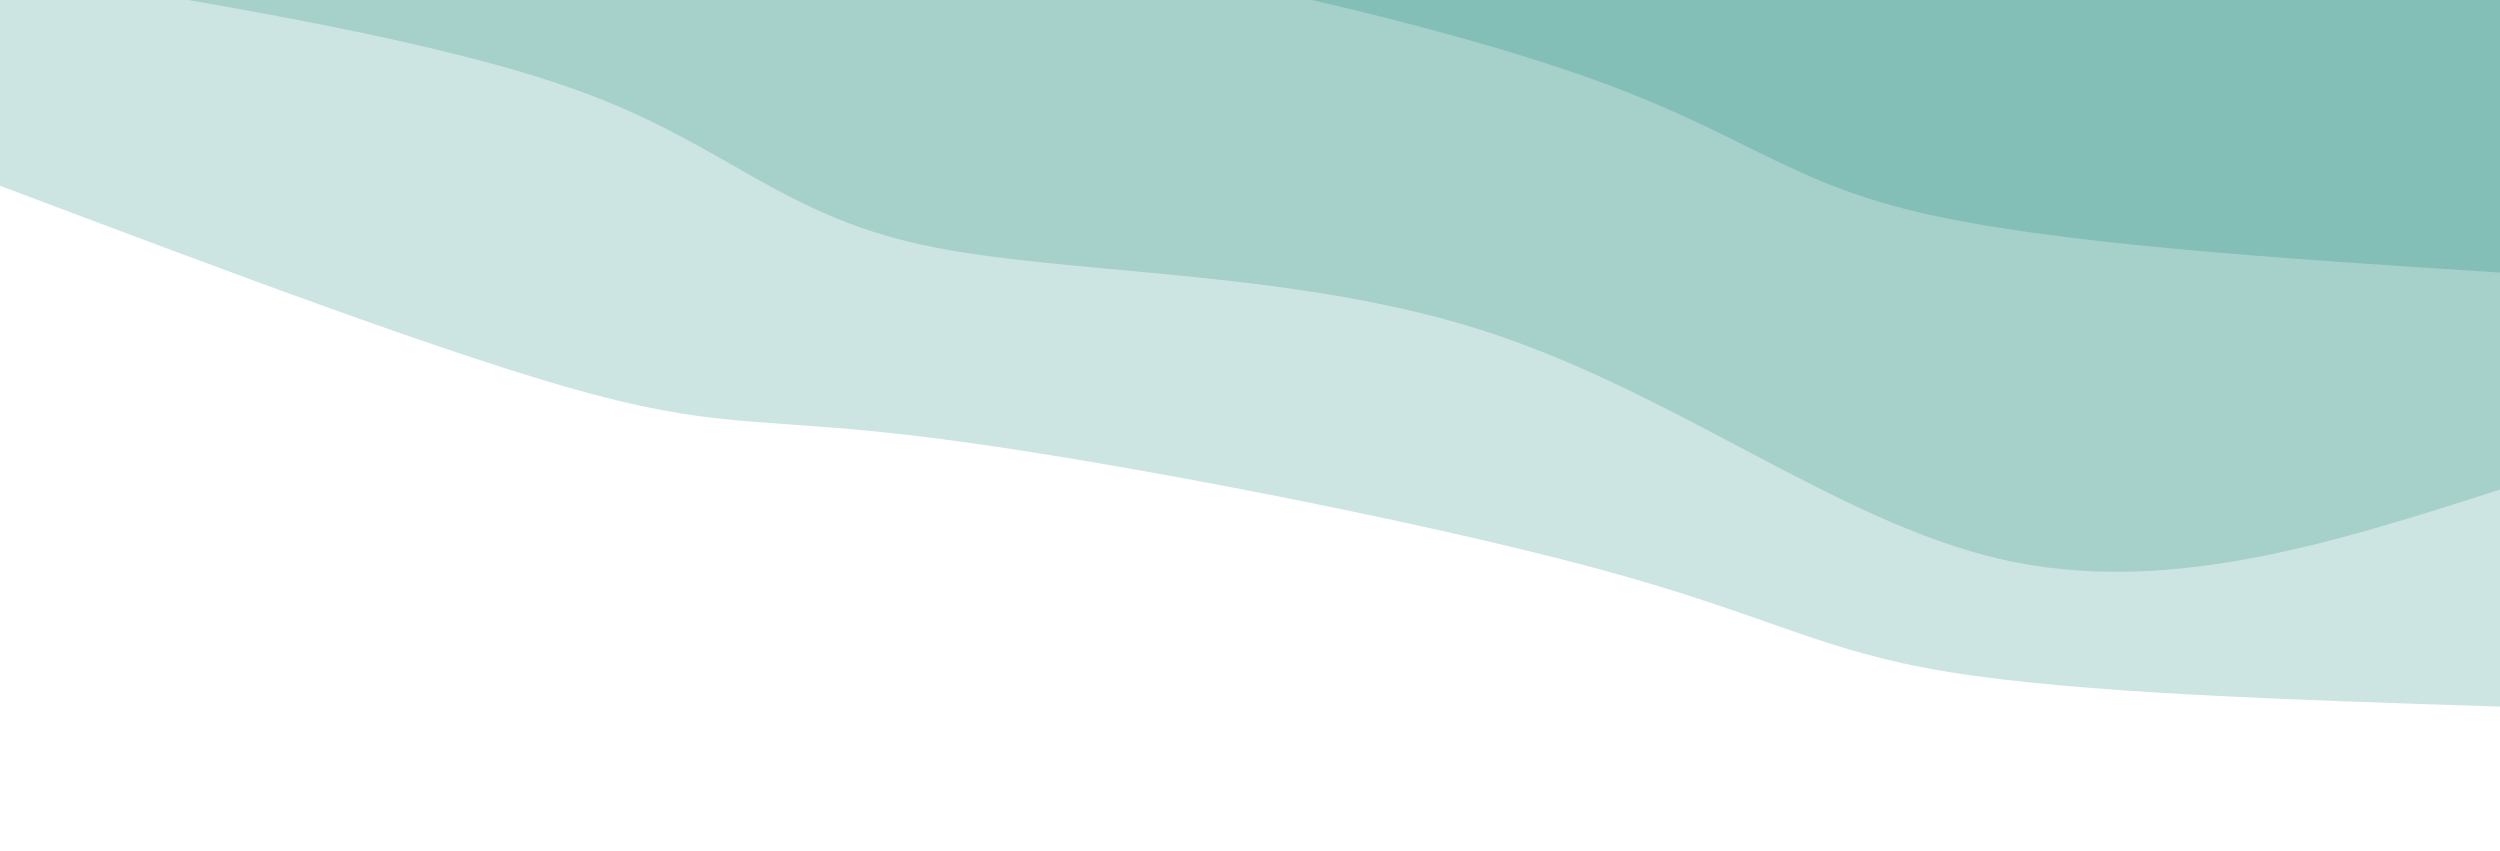 <svg width="100%" height="100%" id="svg" viewBox="0 0 1440 490" xmlns="http://www.w3.org/2000/svg" class="transition duration-300 ease-in-out delay-150"><style>
  .path-0{
    animation:pathAnim-0 5s;
    animation-timing-function: linear;
    animation-iteration-count: infinite;
  }
  @keyframes pathAnim-0{
    0%{
      d: path("M 0,500 L 0,93 C 121.598,96.885 243.196,100.77 318,113 C 392.804,125.23 420.813,145.804 522,173 C 623.187,200.196 797.55,234.014 897,247 C 996.45,259.986 1020.986,252.139 1099,273 C 1177.014,293.861 1308.507,343.431 1440,393 L 1440,500 L 0,500 Z");
    }
    25%{
      d: path("M 0,500 L 0,93 C 127.598,70.014 255.196,47.029 337,64 C 418.804,80.971 454.813,137.9 534,182 C 613.187,226.1 735.55,257.373 857,277 C 978.45,296.627 1098.986,304.608 1196,322 C 1293.014,339.392 1366.507,366.196 1440,393 L 1440,500 L 0,500 Z");
    }
    50%{
      d: path("M 0,500 L 0,93 C 77.77,74.005 155.541,55.01 253,72 C 350.459,88.99 467.608,141.967 583,184 C 698.392,226.033 812.029,257.124 909,265 C 1005.971,272.876 1086.278,257.536 1172,275 C 1257.722,292.464 1348.861,342.732 1440,393 L 1440,500 L 0,500 Z");
    }
    75%{
      d: path("M 0,500 L 0,93 C 102.861,96.722 205.722,100.445 314,116 C 422.278,131.555 535.971,158.943 616,178 C 696.029,197.057 742.392,207.785 823,221 C 903.608,234.215 1018.459,249.919 1127,279 C 1235.541,308.081 1337.77,350.541 1440,393 L 1440,500 L 0,500 Z");
    }
    100%{
      d: path("M 0,500 L 0,93 C 121.598,96.885 243.196,100.77 318,113 C 392.804,125.23 420.813,145.804 522,173 C 623.187,200.196 797.55,234.014 897,247 C 996.45,259.986 1020.986,252.139 1099,273 C 1177.014,293.861 1308.507,343.431 1440,393 L 1440,500 L 0,500 Z");
    }
  }</style><path d="M 0,500 L 0,93 C 121.598,96.885 243.196,100.77 318,113 C 392.804,125.23 420.813,145.804 522,173 C 623.187,200.196 797.55,234.014 897,247 C 996.45,259.986 1020.986,252.139 1099,273 C 1177.014,293.861 1308.507,343.431 1440,393 L 1440,500 L 0,500 Z" stroke="none" stroke-width="0" fill="#83bfb6" fill-opacity="0.4" class="transition-all duration-300 ease-in-out delay-150 path-0" transform="rotate(-180 720 250)"></path><style>
  .path-1{
    animation:pathAnim-1 10s;
    animation-timing-function: linear;
    animation-iteration-count: infinite;
  }
  @keyframes pathAnim-1{
    0%{
      d: path("M 0,500 L 0,218 C 96.622,187.053 193.244,156.105 288,178 C 382.756,199.895 475.646,274.632 587,310 C 698.354,345.368 828.172,341.368 909,359 C 989.828,376.632 1021.665,415.895 1102,446 C 1182.335,476.105 1311.167,497.053 1440,518 L 1440,500 L 0,500 Z");
    }
    25%{
      d: path("M 0,500 L 0,218 C 129.187,230.699 258.373,243.397 337,259 C 415.627,274.603 443.694,293.11 532,317 C 620.306,340.89 768.852,370.163 893,402 C 1017.148,433.837 1116.9,468.239 1204,488 C 1291.1,507.761 1365.55,512.88 1440,518 L 1440,500 L 0,500 Z");
    }
    50%{
      d: path("M 0,500 L 0,218 C 79.349,198.268 158.699,178.536 247,199 C 335.301,219.464 432.555,280.124 526,322 C 619.445,363.876 709.081,386.967 815,399 C 920.919,411.033 1043.12,412.01 1150,430 C 1256.88,447.99 1348.44,482.995 1440,518 L 1440,500 L 0,500 Z");
    }
    75%{
      d: path("M 0,500 L 0,218 C 112.526,228.766 225.053,239.531 317,257 C 408.947,274.469 480.316,298.641 564,324 C 647.684,349.359 743.684,375.904 848,393 C 952.316,410.096 1064.947,417.742 1165,437 C 1265.053,456.258 1352.526,487.129 1440,518 L 1440,500 L 0,500 Z");
    }
    100%{
      d: path("M 0,500 L 0,218 C 96.622,187.053 193.244,156.105 288,178 C 382.756,199.895 475.646,274.632 587,310 C 698.354,345.368 828.172,341.368 909,359 C 989.828,376.632 1021.665,415.895 1102,446 C 1182.335,476.105 1311.167,497.053 1440,518 L 1440,500 L 0,500 Z");
    }
  }</style><path d="M 0,500 L 0,218 C 96.622,187.053 193.244,156.105 288,178 C 382.756,199.895 475.646,274.632 587,310 C 698.354,345.368 828.172,341.368 909,359 C 989.828,376.632 1021.665,415.895 1102,446 C 1182.335,476.105 1311.167,497.053 1440,518 L 1440,500 L 0,500 Z" stroke="none" stroke-width="0" fill="#83bfb6" fill-opacity="0.53" class="transition-all duration-300 ease-in-out delay-150 path-1" transform="rotate(-180 720 250)"></path><style>
  .path-2{
    animation:pathAnim-2 13s;
    animation-timing-function: linear;
    animation-iteration-count: infinite;
  }
  @keyframes pathAnim-2{
    0%{
      d: path("M 0,500 L 0,343 C 129.55,351.335 259.1,359.67 336,378 C 412.9,396.33 437.148,424.656 530,457 C 622.852,489.344 784.306,525.708 889,535 C 993.694,544.292 1041.627,526.512 1124,540 C 1206.373,553.488 1323.187,598.244 1440,643 L 1440,500 L 0,500 Z");
    }
    25%{
      d: path("M 0,500 L 0,343 C 88.919,343.019 177.837,343.038 272,362 C 366.163,380.962 465.569,418.866 572,439 C 678.431,459.134 791.885,461.498 876,476 C 960.115,490.502 1014.89,517.144 1104,547 C 1193.11,576.856 1316.555,609.928 1440,643 L 1440,500 L 0,500 Z");
    }
    50%{
      d: path("M 0,500 L 0,343 C 90.134,353.029 180.268,363.057 288,367 C 395.732,370.943 521.062,368.799 608,388 C 694.938,407.201 743.483,447.746 832,488 C 920.517,528.254 1049.005,568.215 1157,594 C 1264.995,619.785 1352.498,631.392 1440,643 L 1440,500 L 0,500 Z");
    }
    75%{
      d: path("M 0,500 L 0,343 C 82.66,314.301 165.321,285.603 251,299 C 336.679,312.397 425.378,367.89 536,397 C 646.622,426.11 779.167,428.837 884,466 C 988.833,503.163 1065.952,574.761 1154,610 C 1242.048,645.239 1341.024,644.12 1440,643 L 1440,500 L 0,500 Z");
    }
    100%{
      d: path("M 0,500 L 0,343 C 129.55,351.335 259.1,359.67 336,378 C 412.9,396.33 437.148,424.656 530,457 C 622.852,489.344 784.306,525.708 889,535 C 993.694,544.292 1041.627,526.512 1124,540 C 1206.373,553.488 1323.187,598.244 1440,643 L 1440,500 L 0,500 Z");
    }
  }</style><path d="M 0,500 L 0,343 C 129.55,351.335 259.1,359.67 336,378 C 412.9,396.33 437.148,424.656 530,457 C 622.852,489.344 784.306,525.708 889,535 C 993.694,544.292 1041.627,526.512 1124,540 C 1206.373,553.488 1323.187,598.244 1440,643 L 1440,500 L 0,500 Z" stroke="none" stroke-width="0" fill="#83bfb6" fill-opacity="1" class="transition-all duration-300 ease-in-out delay-150 path-2" transform="rotate(-180 720 250)"></path></svg>